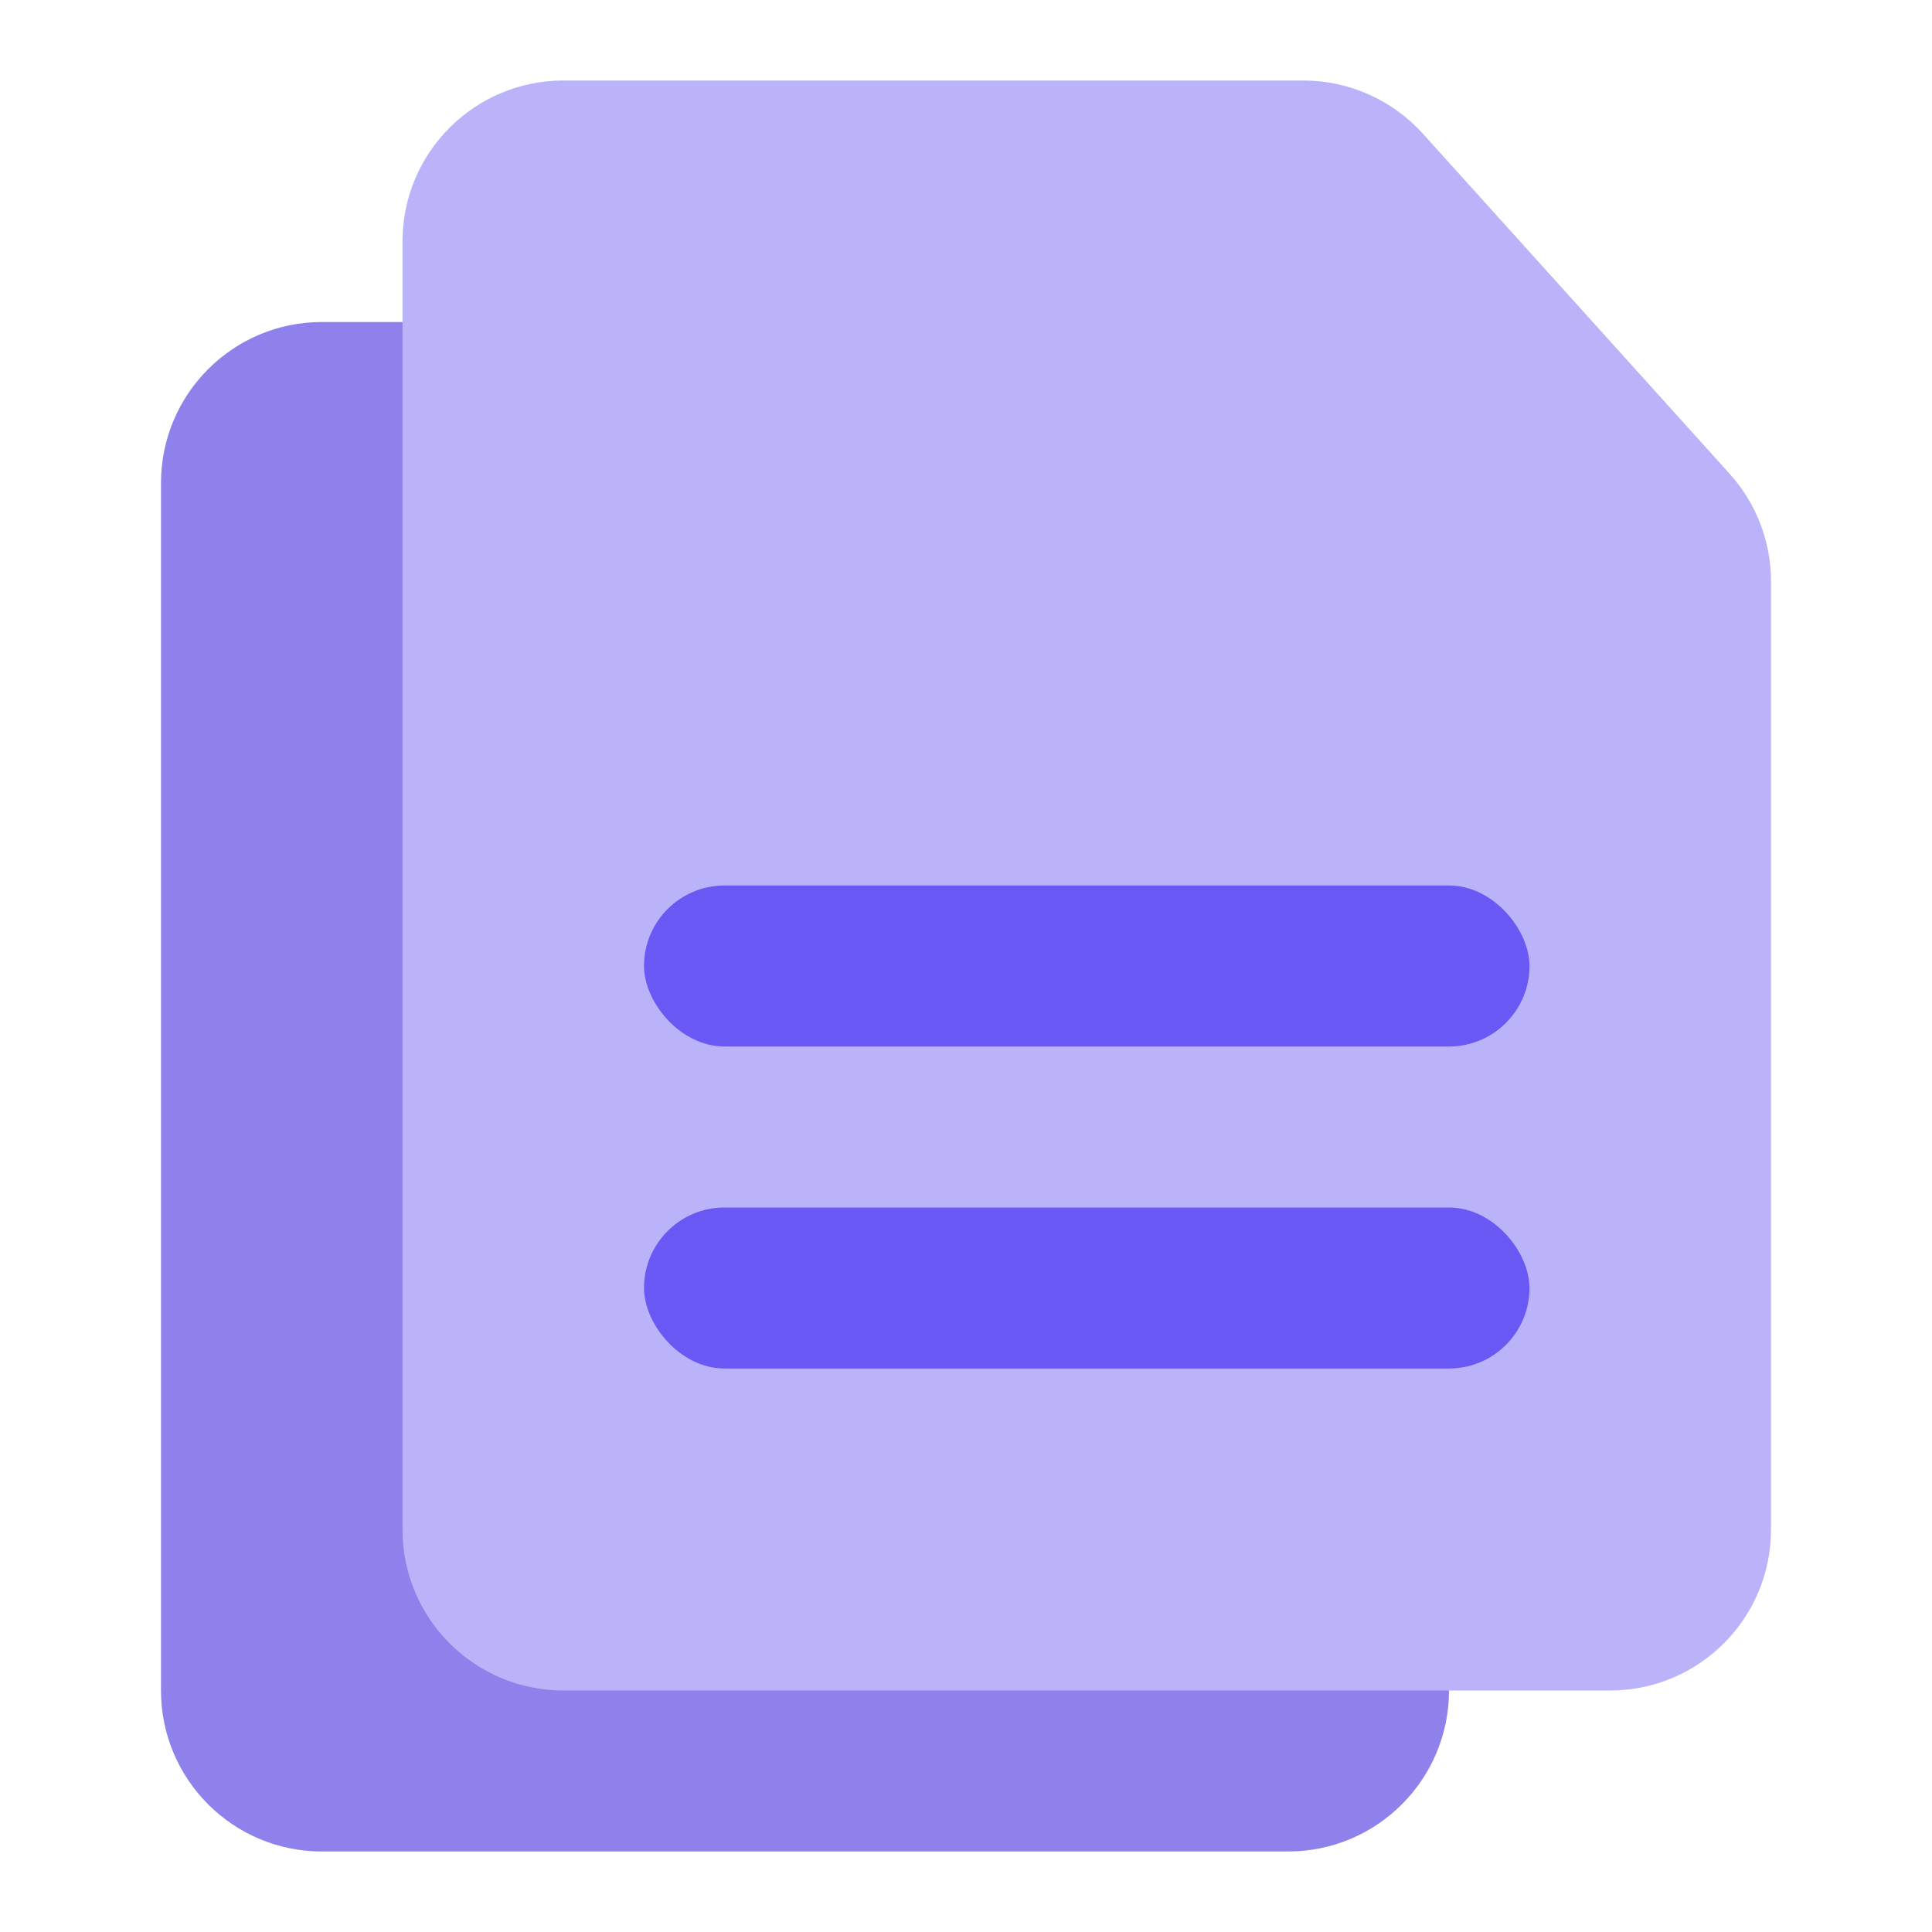 <svg class="droip-s4142-dp6yejrs" data-droip="dpj4kppq" xmlns="http://www.w3.org/2000/svg" width="24" height="24" viewBox="0 0 24 24" fill="none">
    <path d="M2 6C2 4.895 2.895 4 4 4H12.474C13.043 4 13.585 4.243 13.965 4.667L17.491 8.613C17.819 8.979 18 9.454 18 9.945V21C18 22.105 17.105 23 16 23H4C2.895 23 2 22.105 2 21V6Z" fill="#8E81EC"></path>
    <path d="M5 3C5 1.895 5.895 1 7 1H16.19C16.756 1 17.295 1.24 17.675 1.66L21.485 5.884C21.817 6.251 22 6.728 22 7.223V19C22 20.105 21.105 21 20 21H7C5.895 21 5 20.105 5 19V3Z" fill="#BBB3FA"></path>
    <rect opacity="0.8" x="8" y="11" width="11" height="2" rx="1" fill="#5641F3"></rect>
    <rect opacity="0.8" x="8" y="15" width="11" height="2" rx="1" fill="#5641F3"></rect>
</svg>